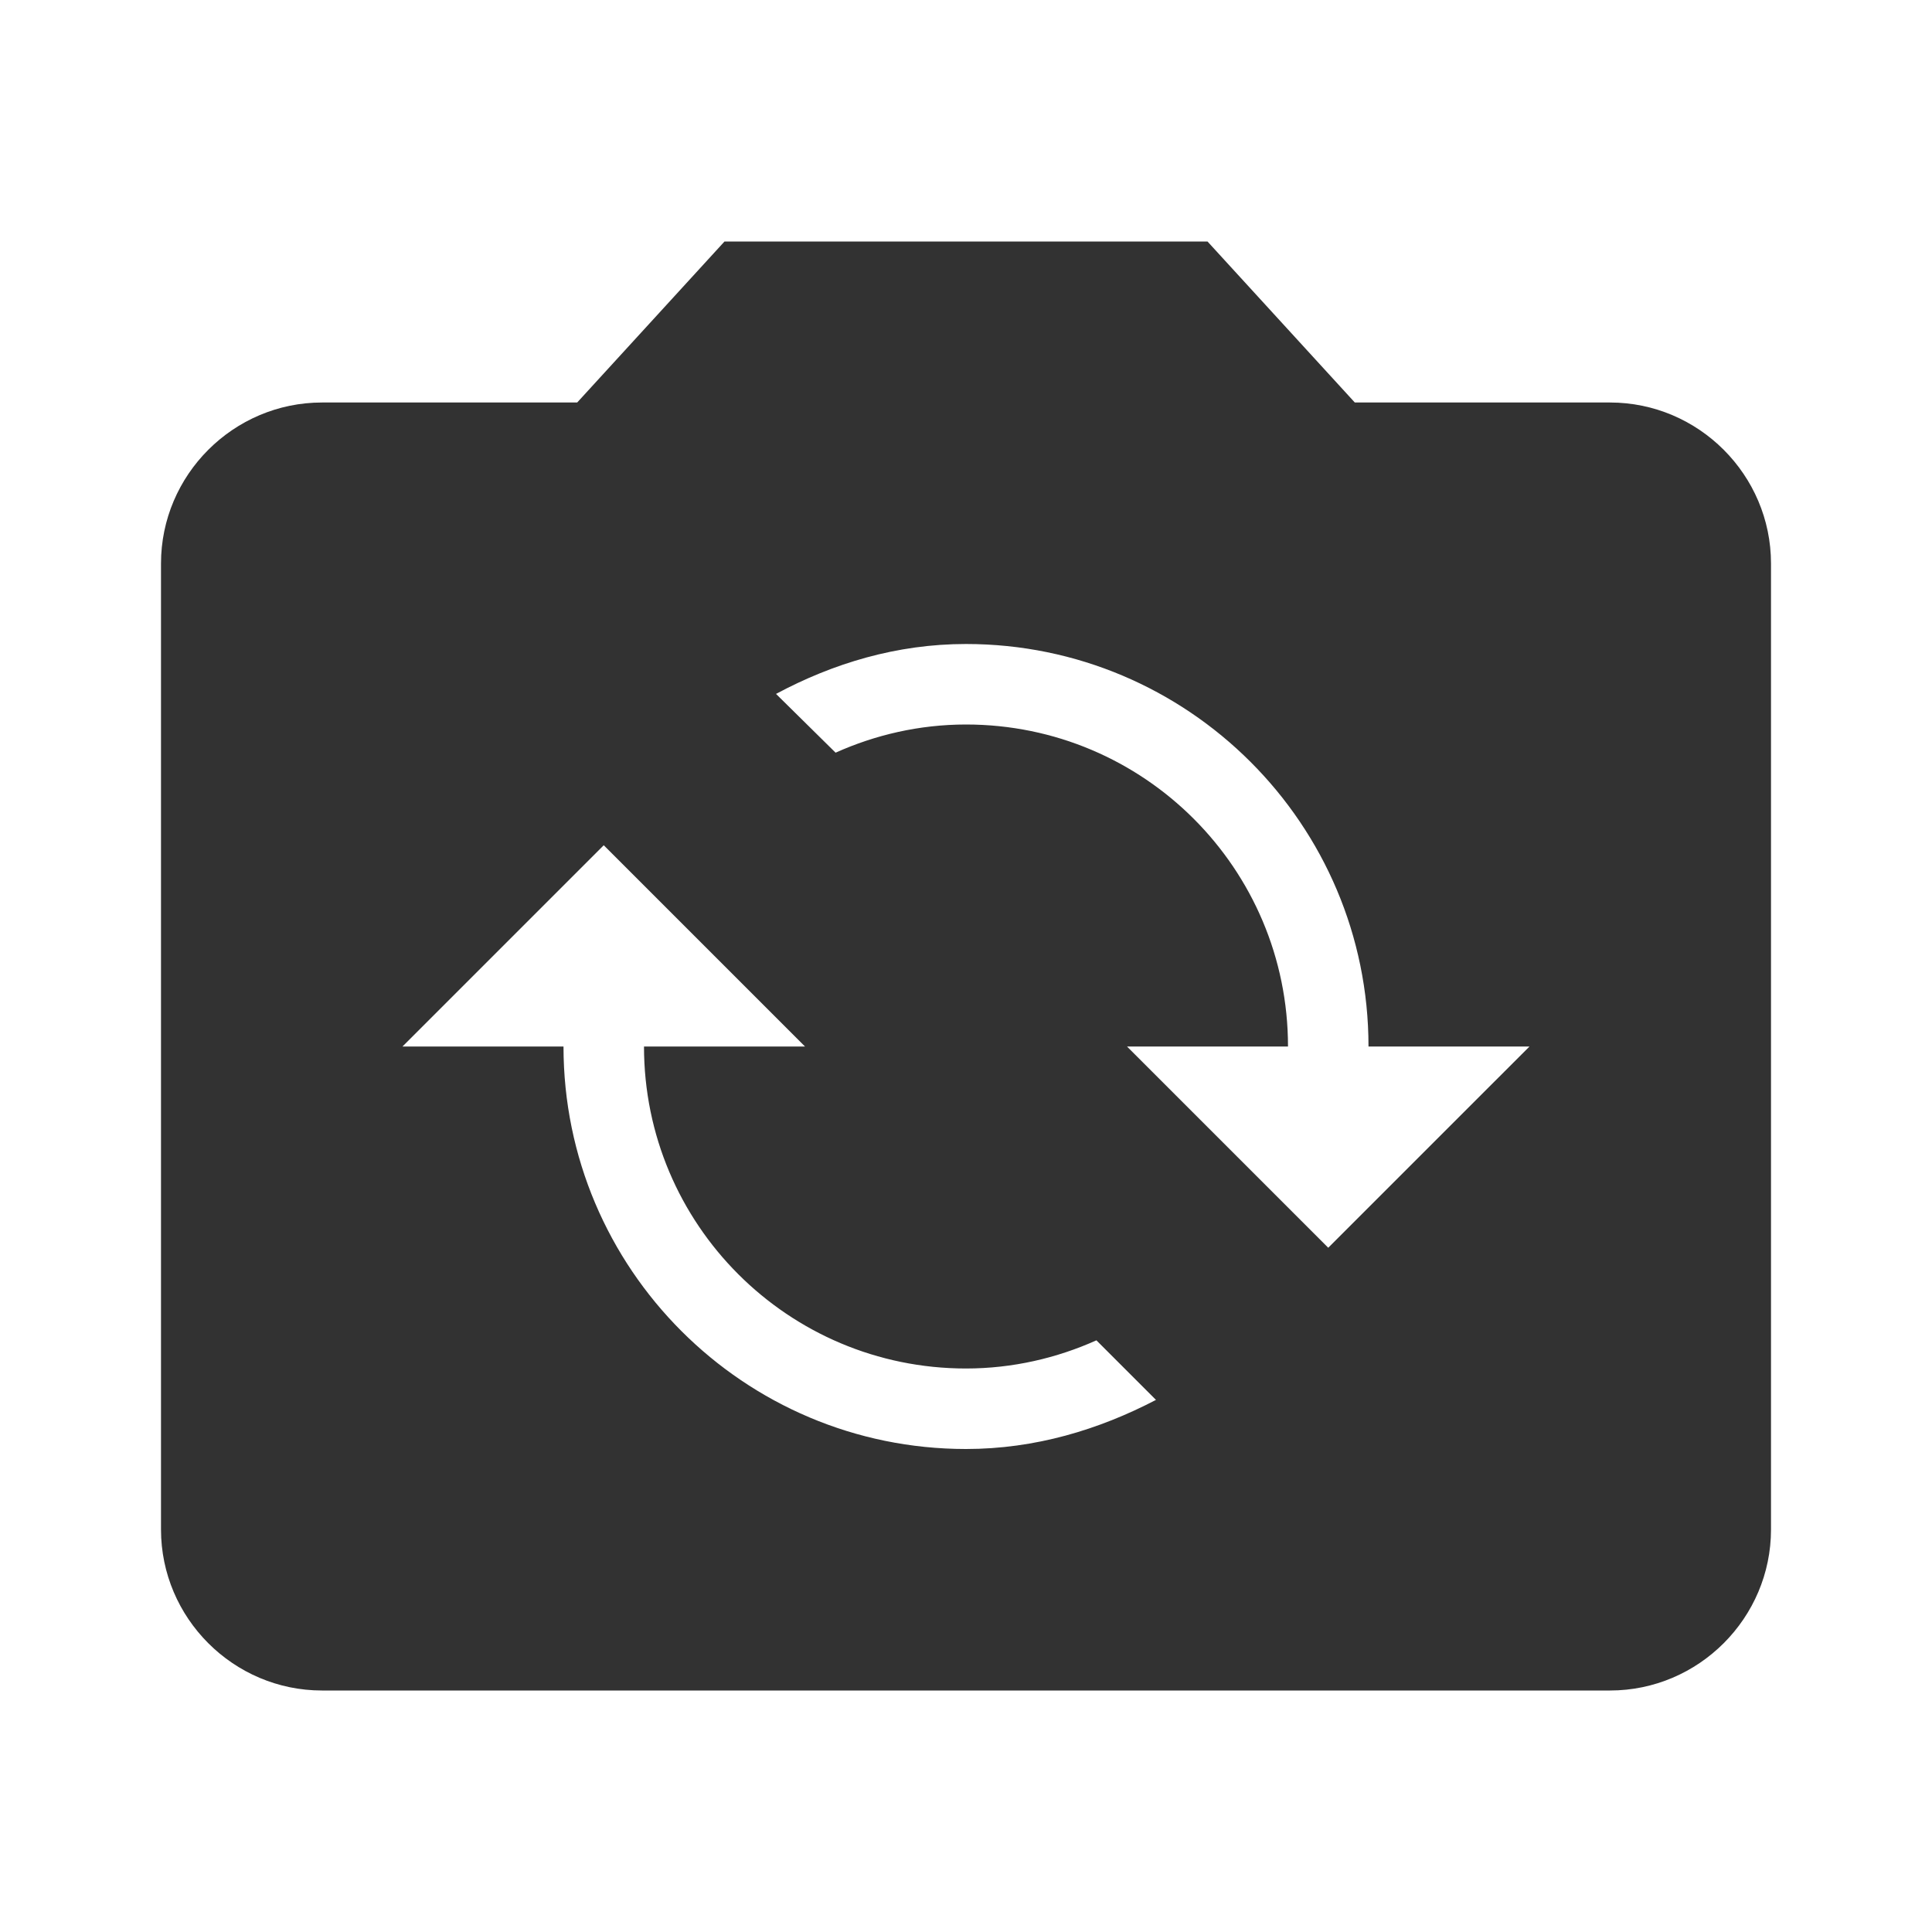 <svg width="24" height="24" viewBox="0 0 24 24" fill="none" xmlns="http://www.w3.org/2000/svg">
<g clip-path="url(#clip0_186_3646)">
<path d="M20 5H16.83L15 3H9L7.17 5H4C2.9 5 2 5.9 2 7V19C2 20.1 2.9 21 4 21H20C21.1 21 22 20.1 22 19V7C22 5.9 21.1 5 20 5ZM12 18C9.24 18 7 15.76 7 13H5L7.5 10.5L10 13H8C8 15.21 9.79 17 12 17C12.58 17 13.13 16.87 13.62 16.65L14.36 17.39C13.65 17.76 12.86 18 12 18ZM16.5 15.5L14 13H16C16 10.79 14.21 9 12 9C11.42 9 10.87 9.13 10.38 9.35L9.64 8.62C10.35 8.24 11.14 8 12 8C14.76 8 17 10.24 17 13H19L16.5 15.5Z" fill="#323232"/>
</g>
<defs>
<clipPath id="clip0_186_3646">
<rect width="24" height="24" fill="white"/>
</clipPath>
</defs>
</svg>
